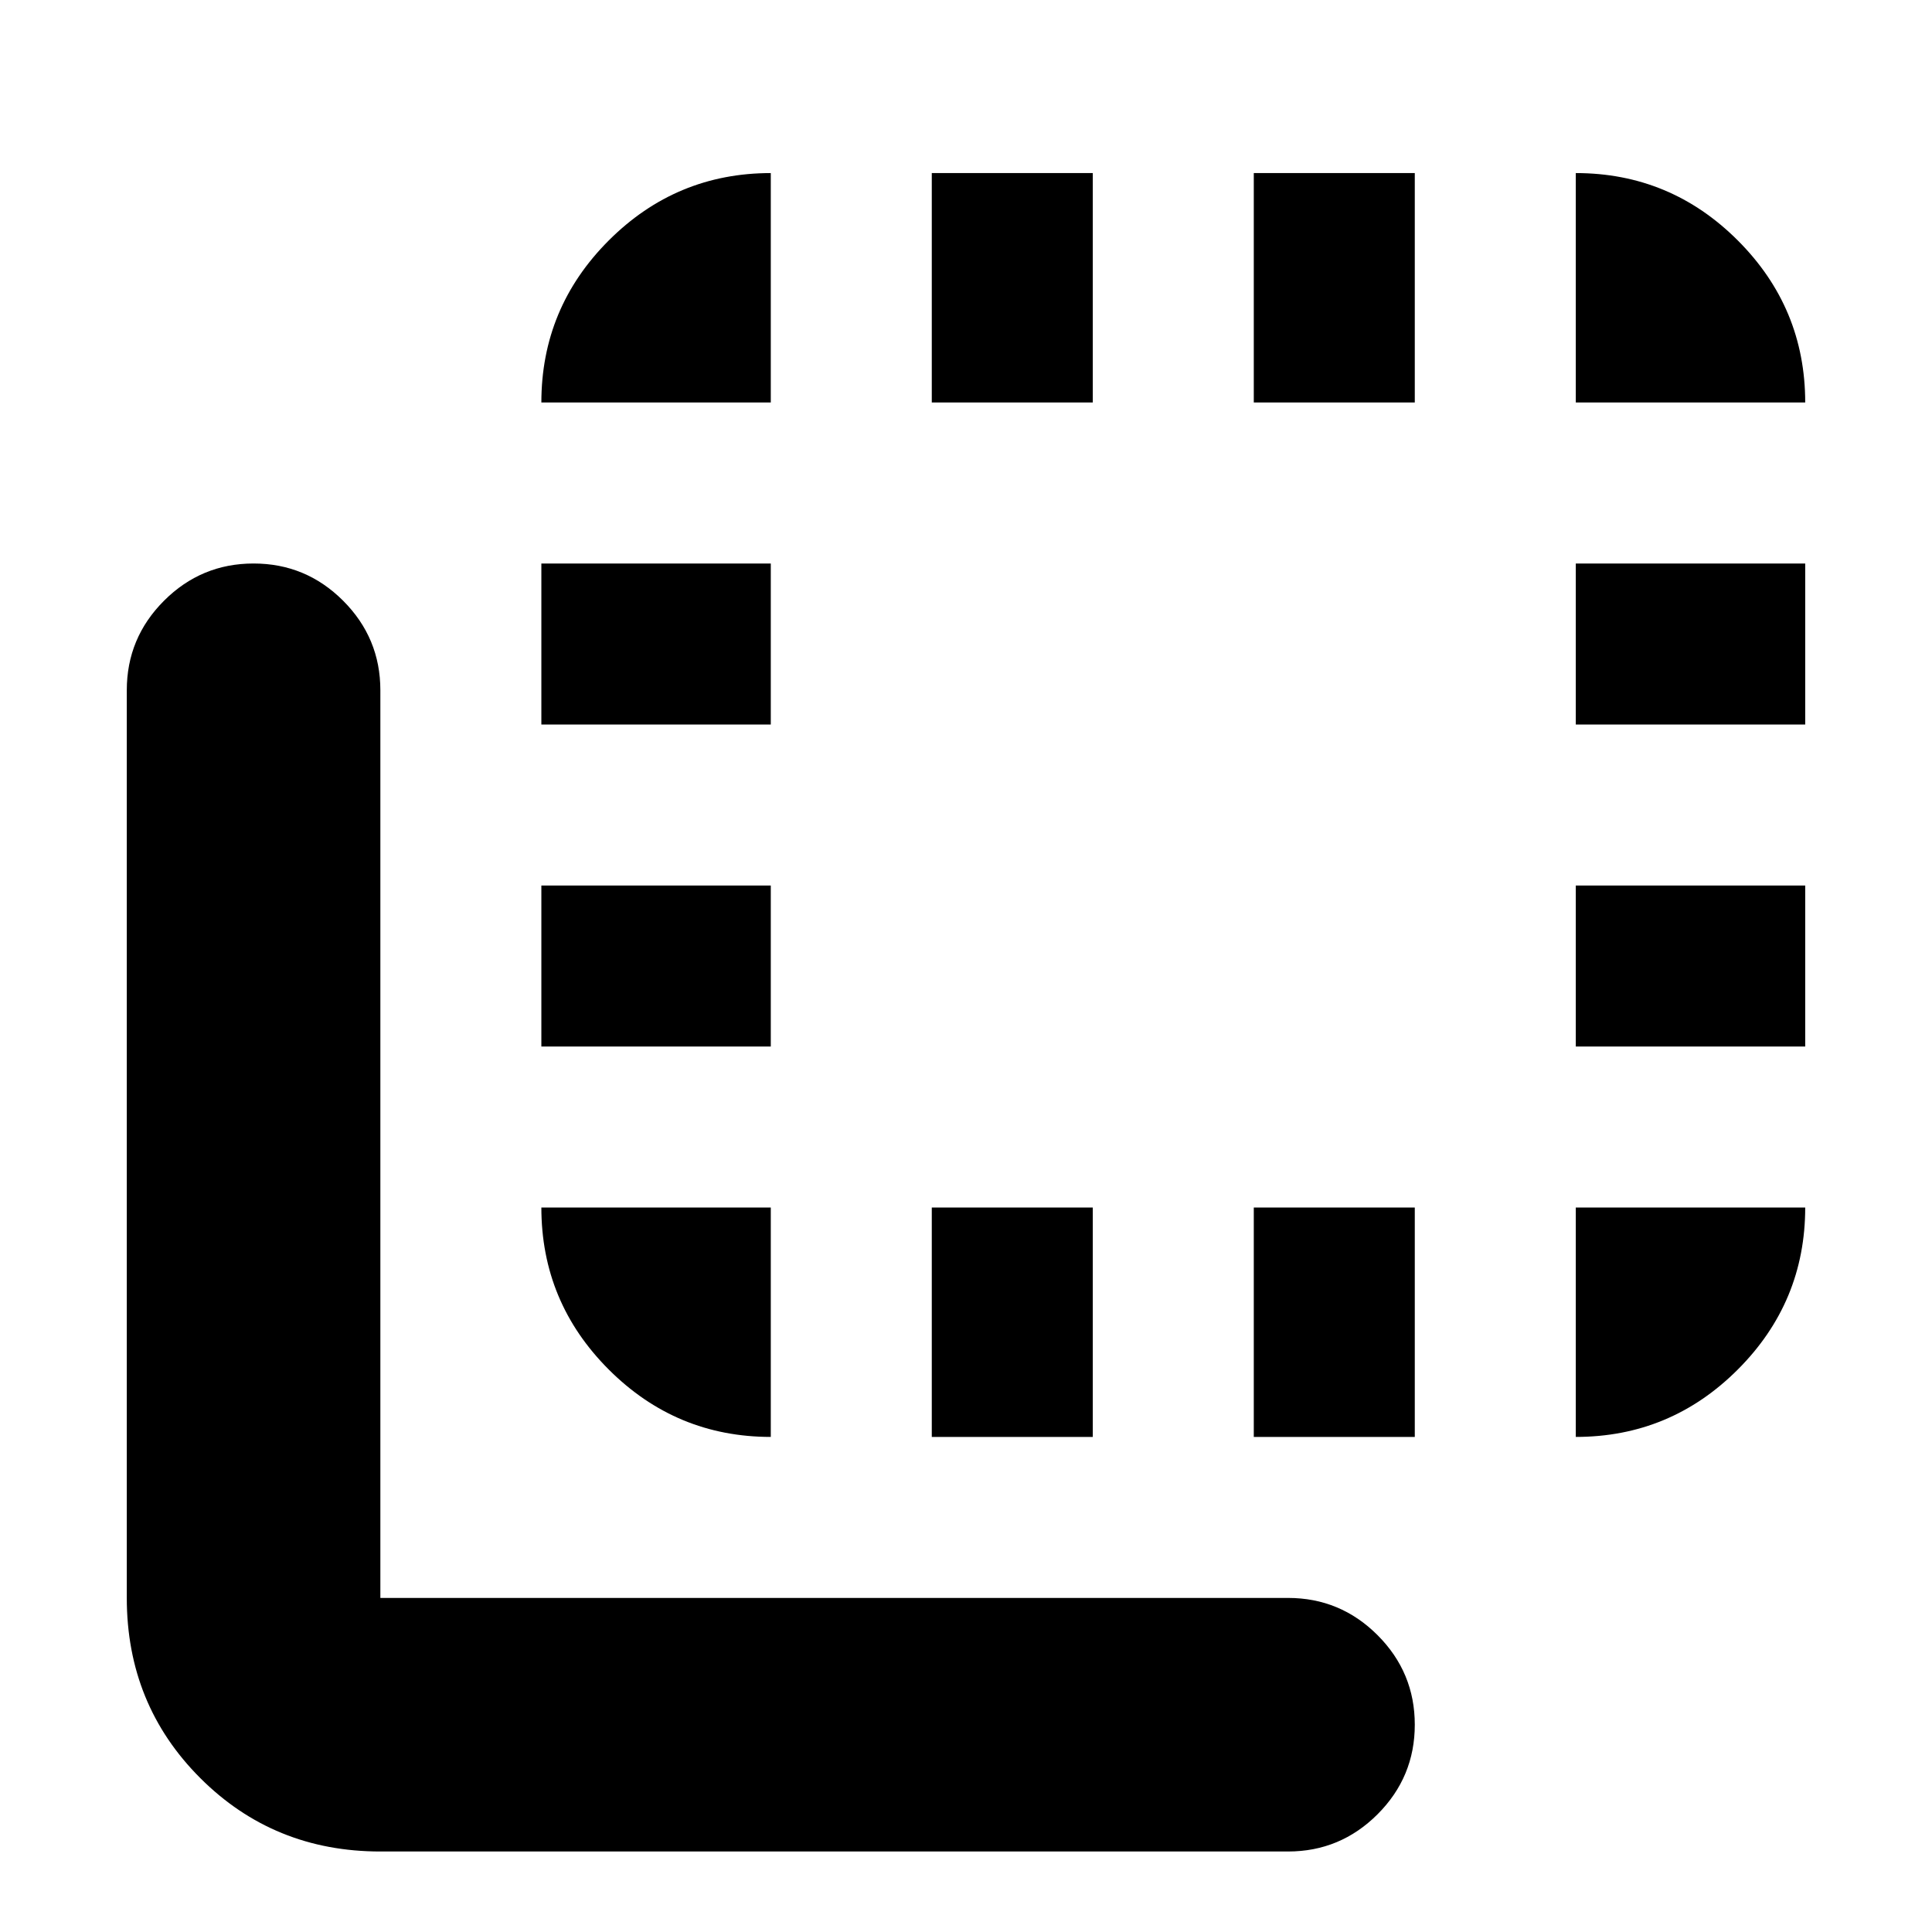 <svg xmlns="http://www.w3.org/2000/svg" height="24" viewBox="0 -960 960 960" width="24"><path d="M189-40q-53 0-89.5-36.5T63-166v-451q0-26 18.5-44.5T126-680q26 0 44.5 18.5T189-617v451h451q26 0 44.5 18.5T703-103q0 26-18.5 44.5T640-40H189Zm194-206q-47.025 0-80.513-33.487Q269-312.975 269-360h114v114ZM269-440v-80h114v80H269Zm0-160v-80h114v80H269Zm0-160q0-47.025 33.487-80.513Q335.975-874 383-874v114H269Zm194 514v-114h80v114h-80Zm0-514v-114h80v114h-80Zm160 514v-114h80v114h-80Zm0-514v-114h80v114h-80Zm160 514v-114h114q0 47-33.487 80.5Q830.025-246 783-246Zm0-194v-80h114v80H783Zm0-160v-80h114v80H783Zm0-160v-114q47.025 0 80.513 33.487Q897-807.025 897-760H783Z"/></svg>